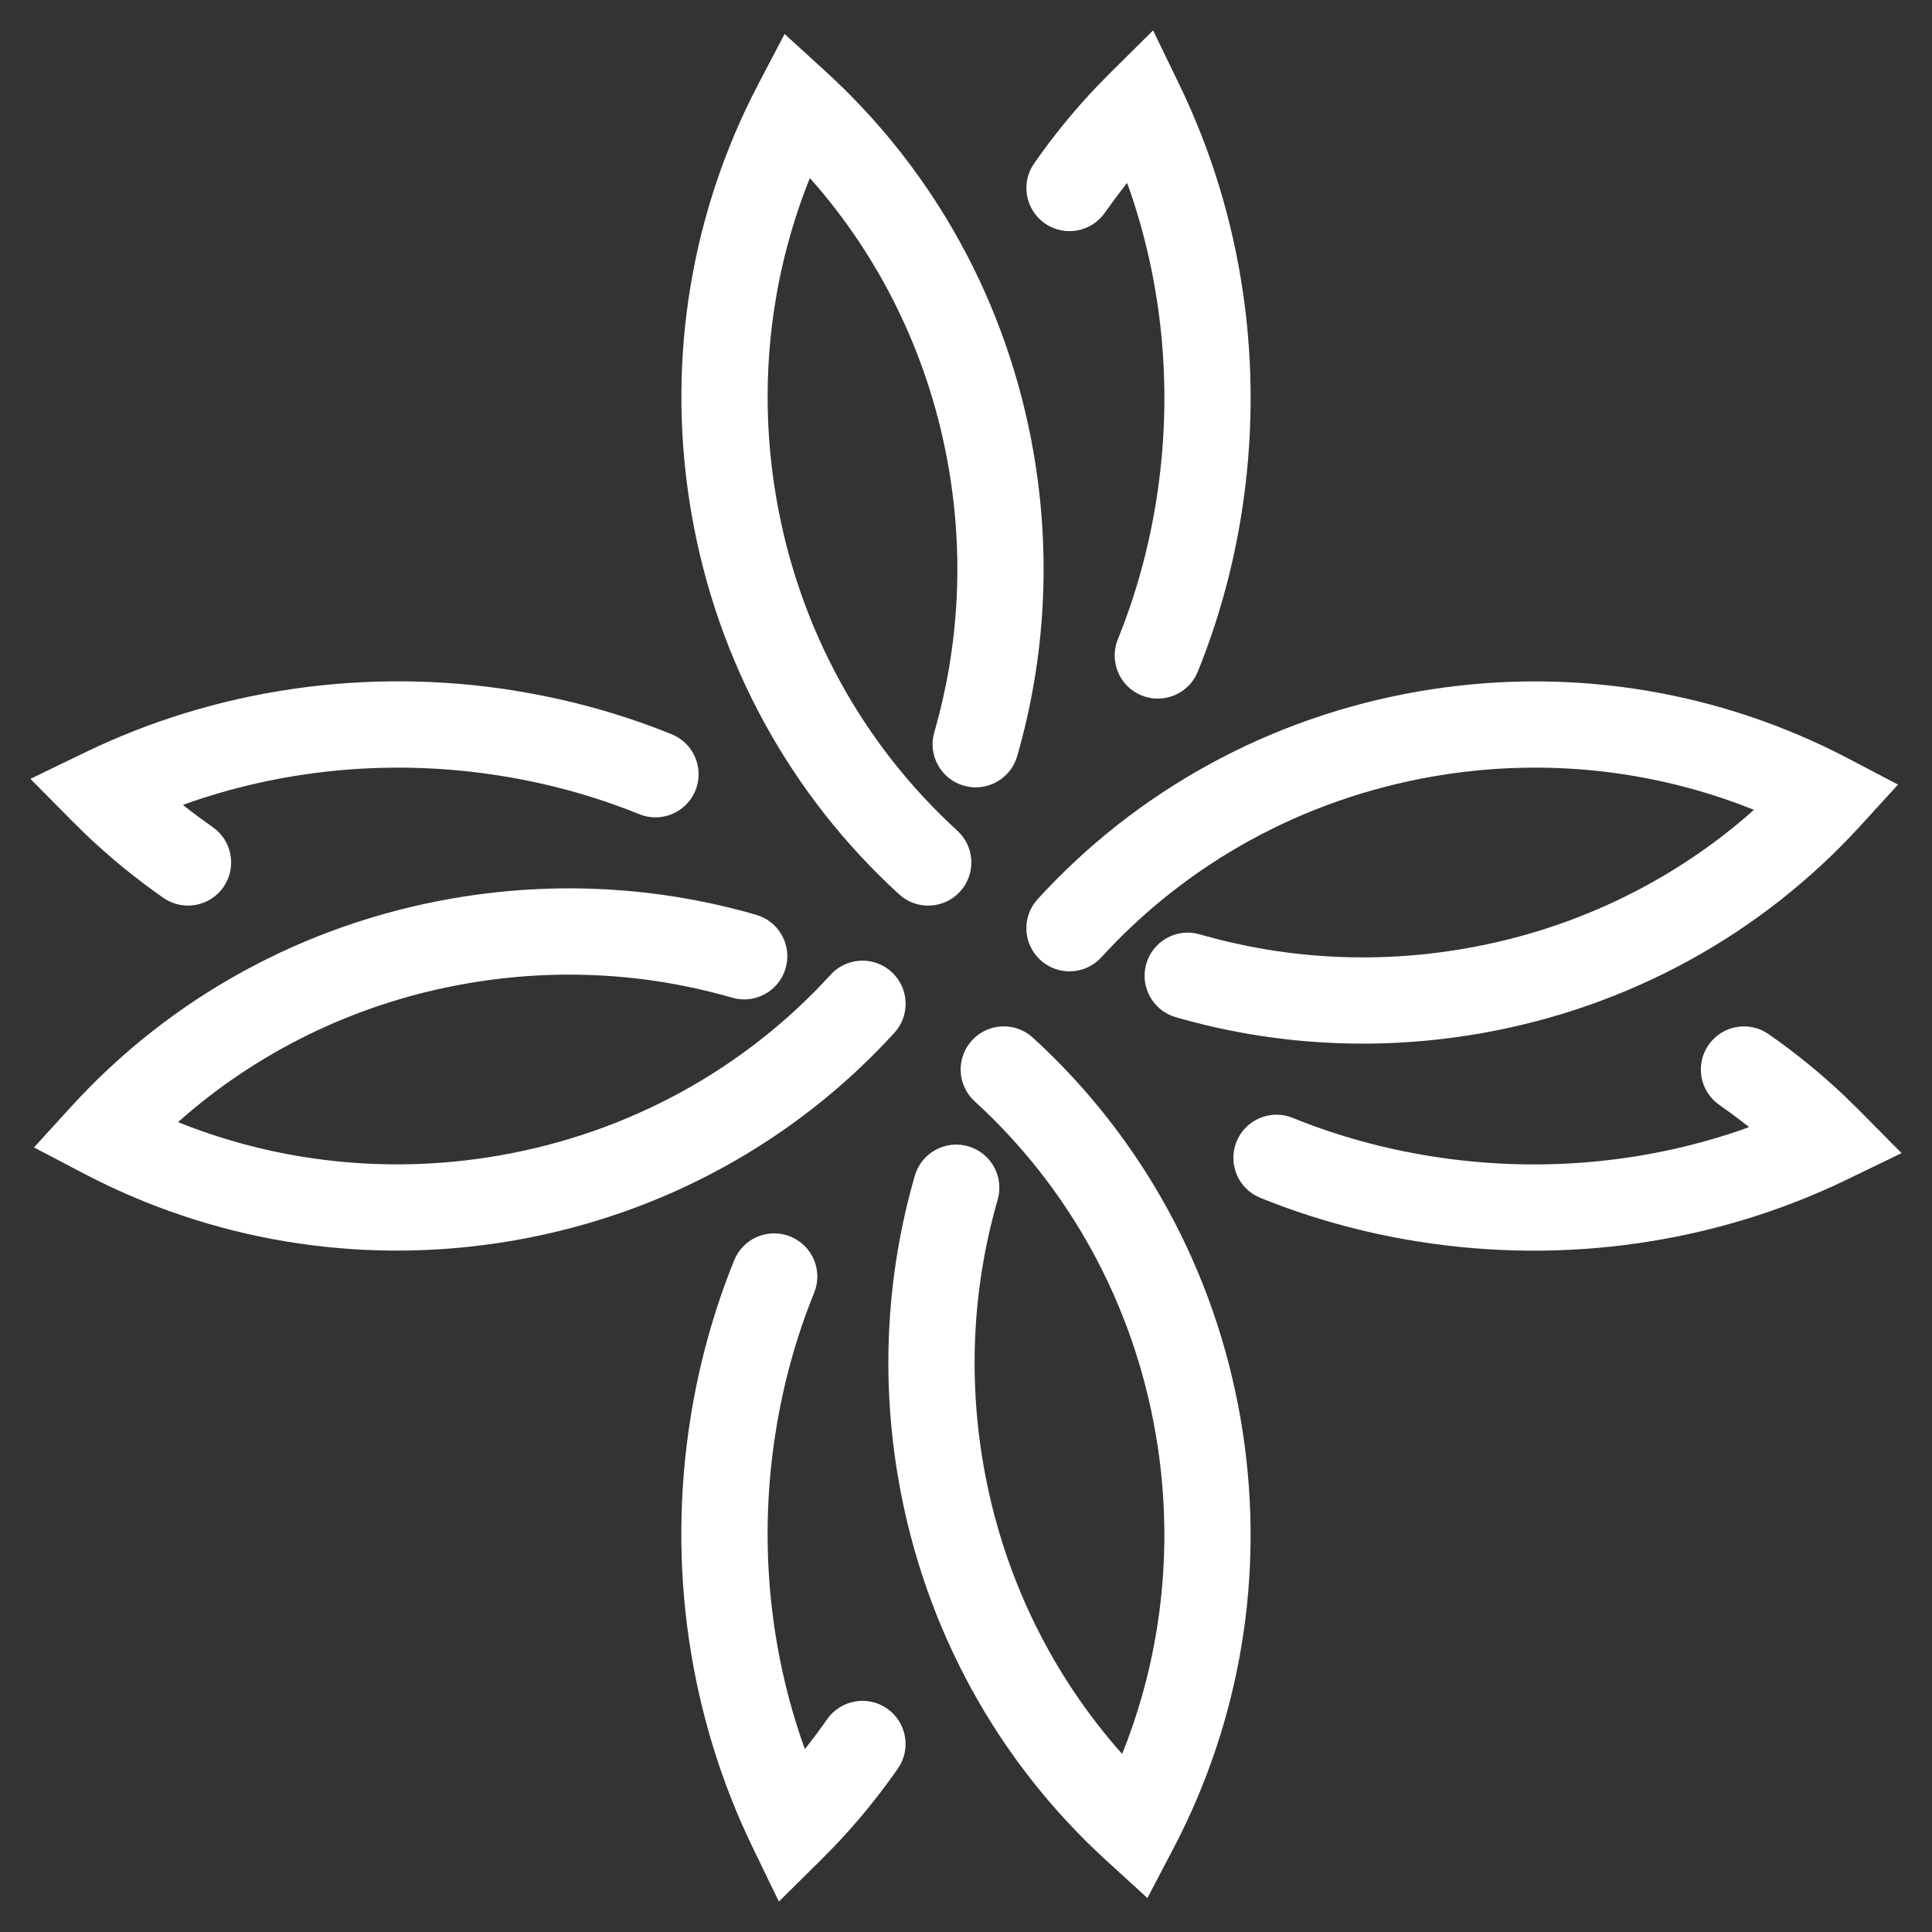 <svg width="56" height="56" xmlns="http://www.w3.org/2000/svg">
  <rect width="100%" height="100%" fill="#333333" stroke="none"/>
  <path d="M22.91 35.842c.64.259.948.988.689 1.628-.515 1.269-.889 2.613-1.112 4.011-.487 3.046-.217 6.109.737 8.919L23.329 50.697l.05-.06.303-.396.292-.406c.395-.566 1.174-.705 1.74-.311.566.395.705 1.174.311 1.74-.55.789-1.155 1.531-1.808 2.218l-.398.406-1.243 1.23-.762-1.574c-1.835-3.791-2.486-8.143-1.797-12.458.253-1.585.678-3.111 1.264-4.556.259-.64.988-.948 1.628-.689zm7.028-5.765c3.144 2.871 5.272 6.721 6.02 11.04.721 4.164.09 8.363-1.739 12.055l-.208.408-.753 1.435-1.197-1.093c-3.144-2.871-5.272-6.721-6.02-11.041-.514-2.971-.343-5.968.475-8.801.192-.663.884-1.046 1.548-.854.663.192 1.046.884.854 1.548-.714 2.471-.863 5.085-.414 7.681.532 3.072 1.861 5.866 3.815 8.148L32.526 50.838l.147-.377c.999-2.674 1.319-5.58.892-8.482l-.07-.435c-.653-3.77-2.506-7.121-5.243-9.621-.51-.466-.546-1.256-.08-1.766.466-.51 1.256-.546 1.766-.08zm21.326-.102c.789.55 1.531 1.155 2.218 1.808l.406.398 1.23 1.243-1.574.762c-3.791 1.835-8.143 2.486-12.458 1.797-1.585-.253-3.111-.678-4.556-1.264-.64-.259-.948-.988-.689-1.628.259-.64.988-.948 1.628-.689 1.27.515 2.613.889 4.011 1.112 3.046.487 6.109.217 8.919-.737L50.697 32.67l-.06-.049-.396-.303-.406-.292c-.566-.395-.705-1.174-.311-1.74.395-.566 1.174-.705 1.74-.311zm-29.346-3.458c.663.191 1.046.884.854 1.548-.191.663-.884 1.046-1.548.854-2.472-.714-5.085-.863-7.681-.414-3.072.532-5.866 1.861-8.148 3.815L5.161 32.526l.378.147c2.674.999 5.58 1.319 8.482.892l.435-.07c3.77-.653 7.122-2.506 9.621-5.243.466-.51 1.256-.546 1.766-.08.51.466.546 1.256.08 1.766-2.871 3.144-6.721 5.272-11.04 6.02-4.164.721-8.363.09-12.055-1.739l-.408-.208-1.435-.753 1.093-1.197C4.948 28.918 8.798 26.79 13.118 26.041c2.971-.514 5.967-.343 8.801.475zm31.254-4.736l.408.208 1.435.753-1.093 1.197c-2.871 3.144-6.721 5.272-11.041 6.02-2.971.514-5.967.343-8.801-.475-.663-.191-1.046-.884-.854-1.548.191-.663.884-1.046 1.548-.854 2.472.714 5.085.863 7.681.414 3.072-.532 5.866-1.861 8.148-3.815L50.838 23.473l-.377-.146c-2.674-.999-5.58-1.319-8.482-.892l-.435.07c-3.77.653-7.122 2.506-9.621 5.243-.466.51-1.256.546-1.766.08-.51-.466-.546-1.256-.08-1.766 2.871-3.144 6.721-5.272 11.04-6.02 4.164-.721 8.363-.09 12.055 1.739zM22.741.984l1.197 1.093c3.144 2.871 5.272 6.721 6.02 11.041.514 2.971.343 5.968-.475 8.801-.192.663-.884 1.046-1.548.854-.663-.192-1.046-.884-.854-1.548.714-2.471.863-5.085.414-7.681-.532-3.072-1.861-5.866-3.815-8.148L23.473 5.161l-.146.378c-.999 2.674-1.319 5.58-.892 8.482l.07.435c.653 3.77 2.506 7.121 5.243 9.621.51.466.546 1.256.08 1.766-.466.51-1.256.546-1.766.08-3.144-2.871-5.272-6.721-6.02-11.04-.721-4.164-.09-8.363 1.739-12.055l.208-.408.753-1.435zM14.913 20.019c1.585.253 3.111.678 4.556 1.264.64.259.948.988.689 1.628-.259.64-.988.948-1.628.689-1.269-.515-2.613-.889-4.011-1.112-3.046-.487-6.109-.217-8.919.737L5.302 23.329l.061.05c.13.103.262.204.396.303l.406.292c.566.395.705 1.174.311 1.74s-1.174.705-1.74.311c-.789-.55-1.53-1.155-2.218-1.808l-.406-.398-1.231-1.243 1.574-.762c3.791-1.835 8.143-2.486 12.458-1.797zM33.423.881l.762 1.574c1.835 3.791 2.486 8.143 1.797 12.458-.253 1.585-.678 3.111-1.264 4.556-.259.64-.988.948-1.628.689-.64-.259-.948-.988-.689-1.628.515-1.269.889-2.613 1.112-4.011.487-3.046.217-6.109-.737-8.919L32.67 5.302l-.049.061-.303.396-.292.406c-.395.566-1.174.705-1.74.311-.566-.395-.705-1.174-.311-1.74.55-.789 1.155-1.531 1.808-2.218l.398-.406L33.423.881z" fill="#FFF" fill-rule="nonzero"/>
</svg>